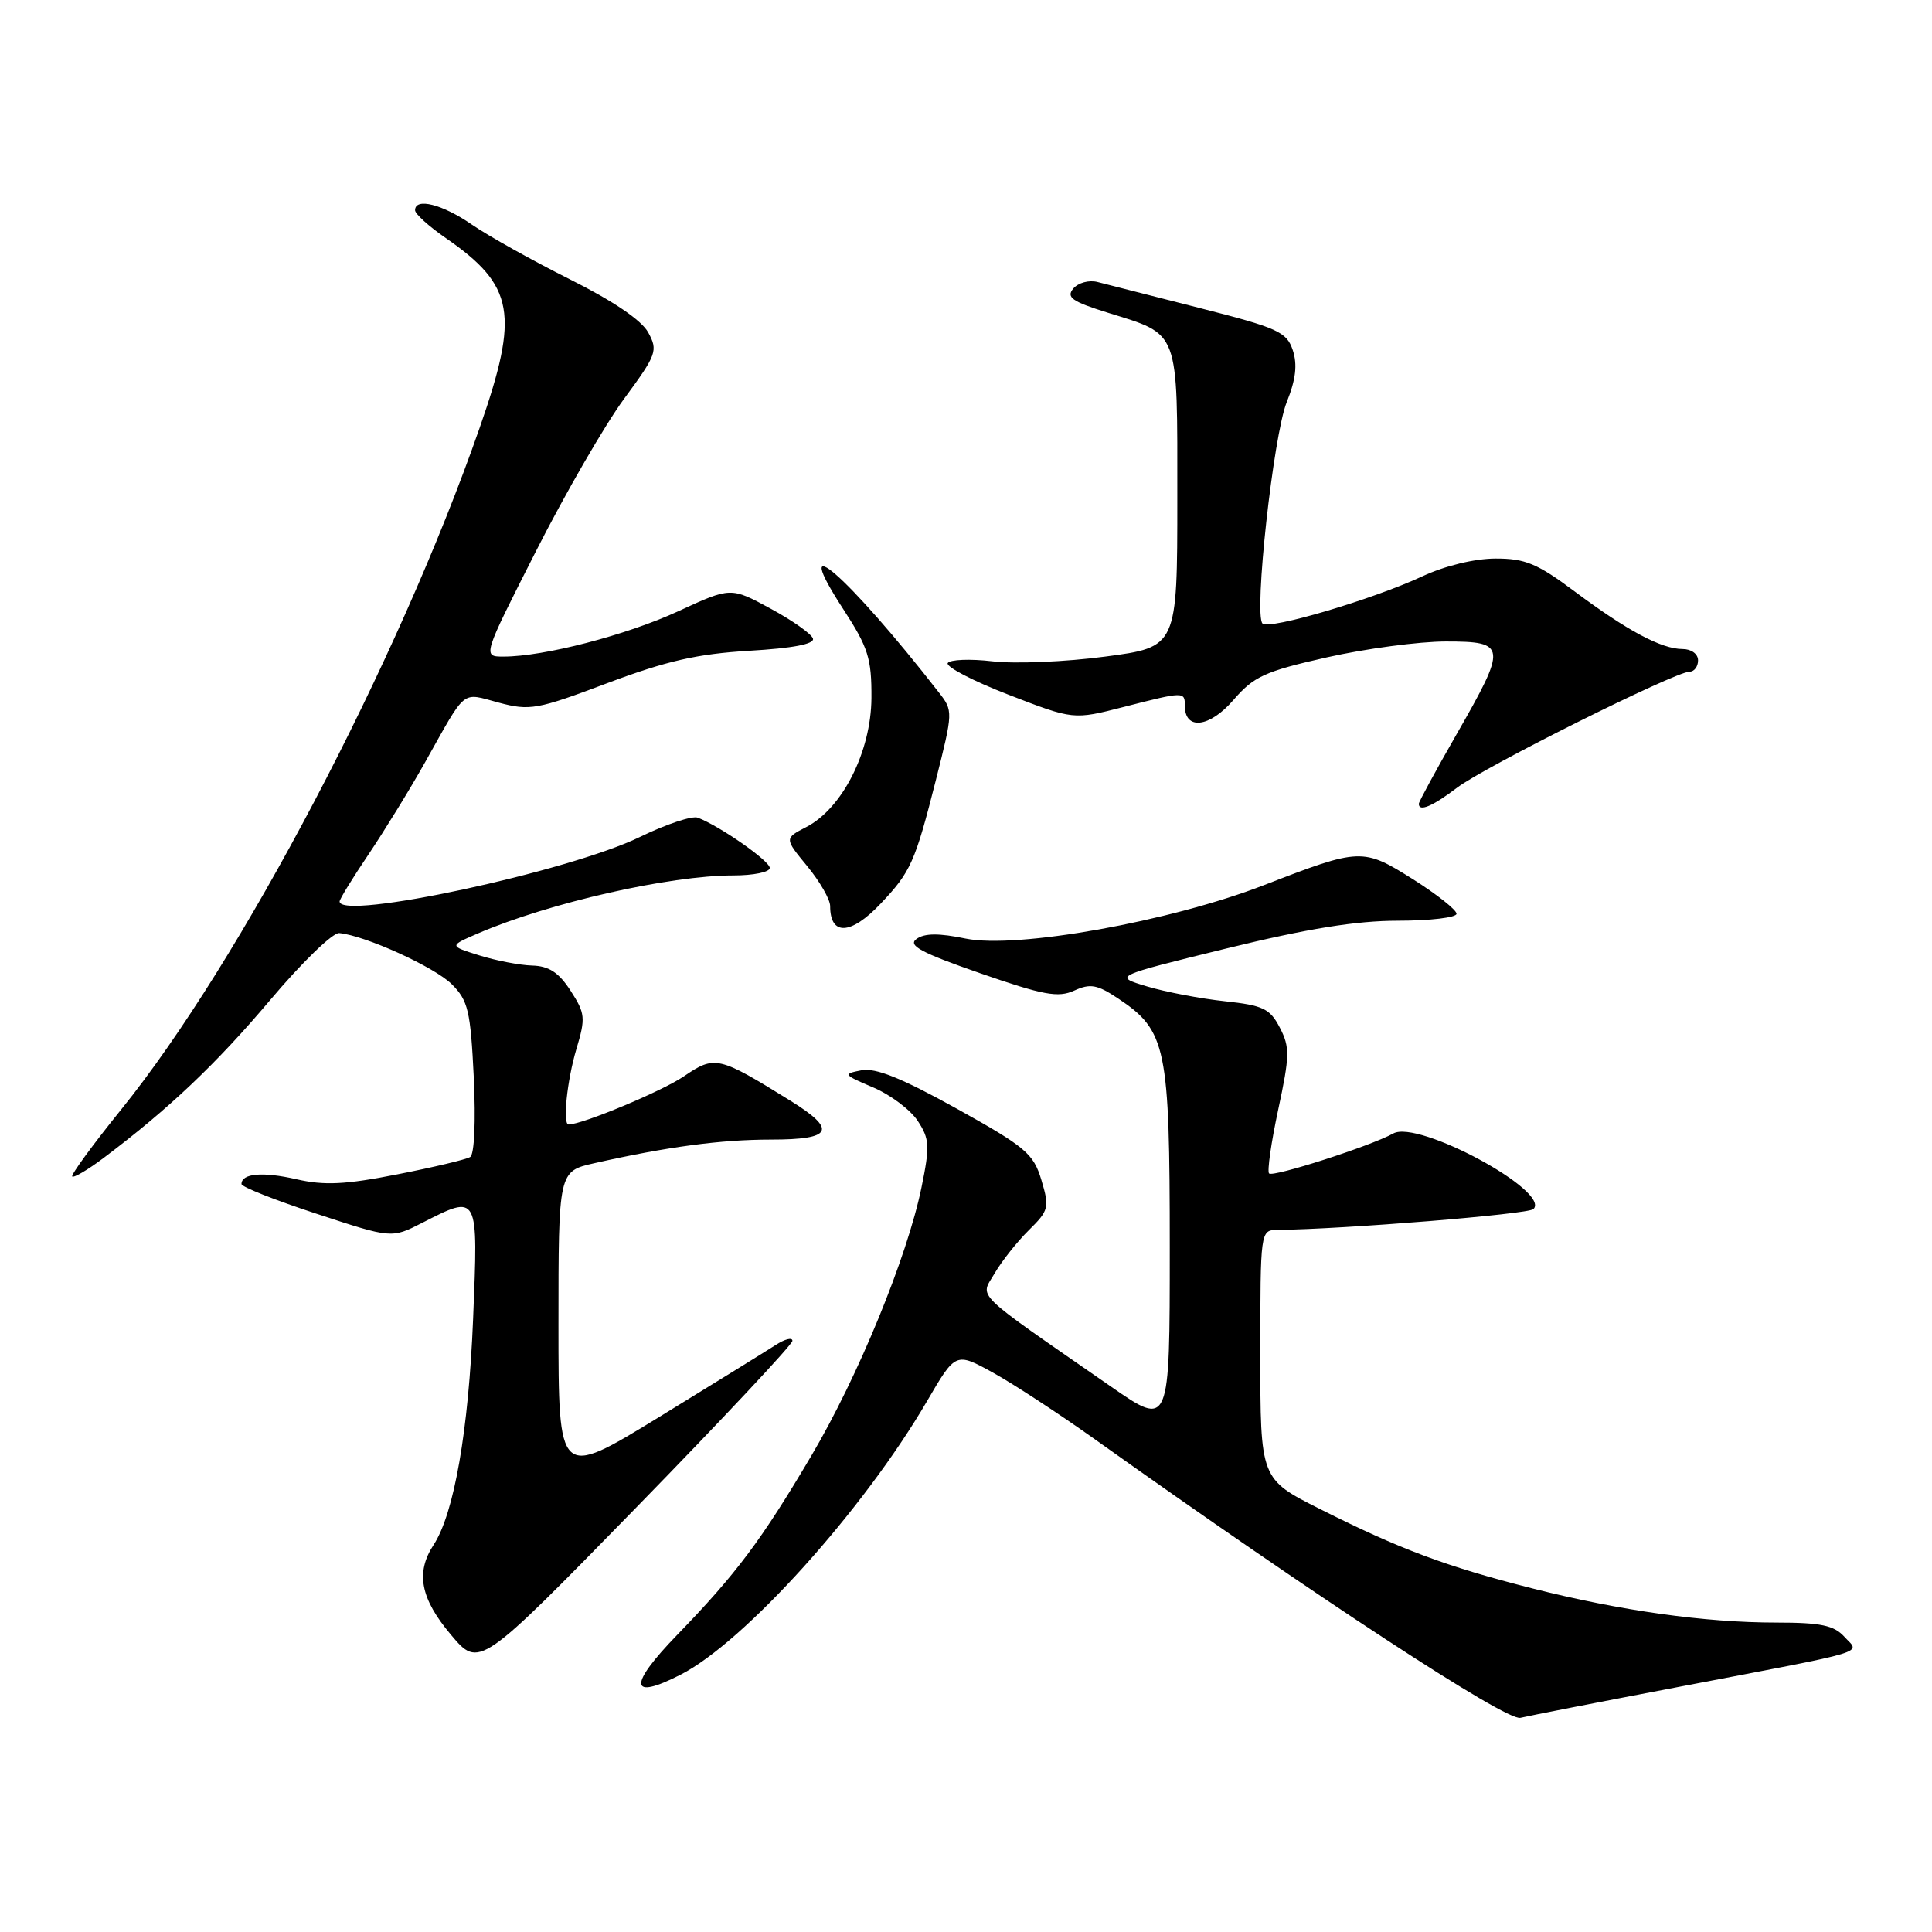 <?xml version="1.0" encoding="UTF-8" standalone="no"?>
<!DOCTYPE svg PUBLIC "-//W3C//DTD SVG 1.1//EN" "http://www.w3.org/Graphics/SVG/1.1/DTD/svg11.dtd" >
<svg xmlns="http://www.w3.org/2000/svg" xmlns:xlink="http://www.w3.org/1999/xlink" version="1.1" viewBox="0 0 256 256">
 <g >
 <path fill="currentColor"
d=" M 222.50 223.51 C 248.40 218.56 246.45 219.15 244.39 216.88 C 243.02 215.37 241.27 215.00 235.42 215.00 C 225.90 215.00 214.76 213.44 203.00 210.46 C 191.63 207.57 185.52 205.29 174.94 199.97 C 167.00 195.98 167.00 195.98 167.00 179.49 C 167.00 163.06 167.01 163.00 169.25 162.97 C 178.19 162.87 202.51 160.89 203.19 160.21 C 205.53 157.87 187.91 148.35 184.62 150.19 C 181.69 151.83 168.69 156.02 168.16 155.49 C 167.89 155.22 168.43 151.41 169.37 147.03 C 170.90 139.90 170.93 138.76 169.59 136.18 C 168.28 133.65 167.39 133.22 162.30 132.67 C 159.11 132.33 154.47 131.45 152.00 130.71 C 147.50 129.36 147.50 129.36 162.50 125.68 C 173.23 123.05 179.70 122.00 185.25 122.00 C 189.51 122.00 193.00 121.58 193.00 121.08 C 193.00 120.57 190.41 118.52 187.25 116.52 C 180.60 112.33 180.25 112.34 167.50 117.28 C 155.02 122.12 134.75 125.75 127.97 124.37 C 124.40 123.63 122.49 123.65 121.44 124.42 C 120.26 125.28 122.03 126.23 129.88 128.96 C 138.27 131.87 140.20 132.23 142.34 131.26 C 144.47 130.29 145.38 130.45 148.18 132.32 C 154.56 136.58 155.00 138.71 155.00 165.32 C 155.00 189.13 155.00 189.13 147.25 183.76 C 128.61 170.83 129.86 172.05 131.79 168.73 C 132.73 167.12 134.77 164.54 136.32 163.01 C 138.98 160.39 139.08 160.00 137.99 156.36 C 136.94 152.86 135.90 151.98 126.79 146.91 C 119.47 142.85 116.03 141.46 114.14 141.82 C 111.66 142.30 111.74 142.41 115.70 144.09 C 117.99 145.06 120.65 147.06 121.61 148.53 C 123.17 150.91 123.23 151.85 122.10 157.35 C 120.21 166.55 113.71 182.41 107.51 192.89 C 100.90 204.08 97.55 208.56 89.73 216.63 C 83.22 223.35 83.39 225.37 90.17 221.91 C 98.64 217.59 114.39 200.12 122.83 185.67 C 126.63 179.16 126.63 179.16 131.57 181.88 C 134.28 183.38 140.32 187.33 145.00 190.66 C 174.46 211.64 199.56 228.08 201.46 227.62 C 202.58 227.35 212.05 225.50 222.50 223.51 Z  M 105.00 177.67 C 105.00 177.17 103.99 177.43 102.75 178.24 C 101.51 179.04 94.54 183.35 87.25 187.82 C 74.00 195.93 74.00 195.93 74.00 175.56 C 74.00 155.20 74.00 155.20 78.75 154.13 C 88.41 151.95 95.54 151.00 102.18 151.00 C 110.32 151.00 110.96 149.72 104.75 145.86 C 95.17 139.92 94.73 139.82 90.60 142.63 C 87.70 144.60 77.16 149.00 75.34 149.00 C 74.53 149.00 75.14 143.15 76.37 139.02 C 77.61 134.88 77.55 134.28 75.61 131.28 C 74.04 128.85 72.73 128.00 70.50 127.94 C 68.85 127.89 65.70 127.28 63.50 126.59 C 59.50 125.34 59.50 125.34 63.32 123.69 C 72.73 119.63 88.72 116.00 97.18 116.00 C 99.83 116.00 102.00 115.56 102.00 115.01 C 102.00 114.08 95.43 109.49 92.47 108.35 C 91.72 108.06 88.27 109.21 84.80 110.90 C 75.37 115.49 45.00 122.02 45.00 119.45 C 45.00 119.14 46.73 116.33 48.84 113.20 C 50.95 110.06 54.32 104.58 56.33 101.00 C 61.89 91.10 61.07 91.76 66.08 93.10 C 70.21 94.20 71.16 94.03 80.50 90.51 C 88.33 87.57 92.41 86.64 99.29 86.23 C 105.07 85.89 107.95 85.34 107.72 84.61 C 107.53 84.00 105.00 82.21 102.10 80.64 C 96.83 77.78 96.83 77.78 89.88 80.99 C 82.98 84.17 72.06 87.00 66.72 87.00 C 63.93 87.00 63.93 87.00 71.01 73.05 C 74.90 65.38 80.16 56.29 82.69 52.85 C 87.02 46.97 87.21 46.46 85.89 44.05 C 85.01 42.43 81.23 39.87 75.49 37.00 C 70.54 34.52 64.70 31.26 62.51 29.75 C 58.62 27.06 55.00 26.15 55.00 27.86 C 55.00 28.34 56.83 30.00 59.08 31.55 C 68.17 37.85 68.83 41.56 63.57 56.65 C 52.77 87.66 31.84 127.47 16.07 147.00 C 12.29 151.68 9.37 155.68 9.57 155.89 C 9.78 156.10 11.65 155.00 13.72 153.44 C 22.38 146.92 28.63 141.00 35.81 132.50 C 39.98 127.55 44.10 123.56 44.95 123.64 C 48.39 123.96 57.59 128.14 59.87 130.42 C 62.03 132.57 62.35 133.94 62.78 142.78 C 63.05 148.57 62.86 152.97 62.30 153.31 C 61.78 153.64 57.43 154.67 52.64 155.61 C 45.76 156.97 42.97 157.10 39.30 156.26 C 34.81 155.23 32.00 155.48 32.00 156.89 C 32.00 157.27 36.48 159.04 41.95 160.83 C 51.89 164.10 51.89 164.10 55.91 162.05 C 63.44 158.21 63.37 158.08 62.69 174.75 C 62.09 189.55 60.17 200.57 57.45 204.71 C 55.05 208.38 55.71 211.82 59.75 216.61 C 63.50 221.06 63.50 221.06 84.25 199.81 C 95.66 188.12 105.00 178.16 105.00 177.67 Z  M 116.68 119.75 C 120.68 115.53 121.25 114.25 124.01 103.36 C 126.29 94.32 126.30 94.18 124.41 91.76 C 112.32 76.24 104.28 69.25 111.76 80.75 C 115.04 85.80 115.50 87.23 115.47 92.50 C 115.42 99.59 111.63 107.10 106.85 109.58 C 103.93 111.09 103.93 111.09 106.96 114.77 C 108.63 116.80 110.00 119.18 110.00 120.06 C 110.00 124.04 112.74 123.91 116.68 119.75 Z  M 193.06 104.38 C 196.69 101.61 221.96 89.00 223.88 89.00 C 224.49 89.00 225.00 88.33 225.00 87.50 C 225.00 86.65 224.11 86.00 222.95 86.00 C 220.16 86.00 215.63 83.58 208.65 78.37 C 203.70 74.67 202.09 74.00 198.15 74.01 C 195.39 74.02 191.45 74.97 188.46 76.37 C 181.86 79.44 168.15 83.49 167.29 82.62 C 166.12 81.45 168.72 57.73 170.50 53.28 C 171.71 50.28 171.93 48.30 171.30 46.40 C 170.49 43.98 169.33 43.45 158.95 40.81 C 152.65 39.21 146.57 37.66 145.44 37.37 C 144.30 37.07 142.86 37.47 142.21 38.24 C 141.25 39.40 142.06 39.96 146.77 41.43 C 156.37 44.42 156.00 43.44 156.00 66.03 C 156.00 85.74 156.00 85.74 146.46 87.00 C 141.22 87.70 134.50 87.98 131.52 87.63 C 128.55 87.28 125.88 87.39 125.58 87.86 C 125.29 88.34 128.92 90.23 133.65 92.06 C 142.24 95.38 142.24 95.38 148.87 93.68 C 156.92 91.62 157.00 91.62 157.00 93.53 C 157.00 96.80 160.28 96.41 163.42 92.77 C 166.14 89.62 167.59 88.96 175.83 87.10 C 180.95 85.95 188.04 85.00 191.58 85.00 C 199.66 85.00 199.72 85.58 193.00 97.30 C 190.25 102.10 188.00 106.24 188.00 106.51 C 188.00 107.61 189.81 106.85 193.06 104.38 Z "/>
</g>
</svg>